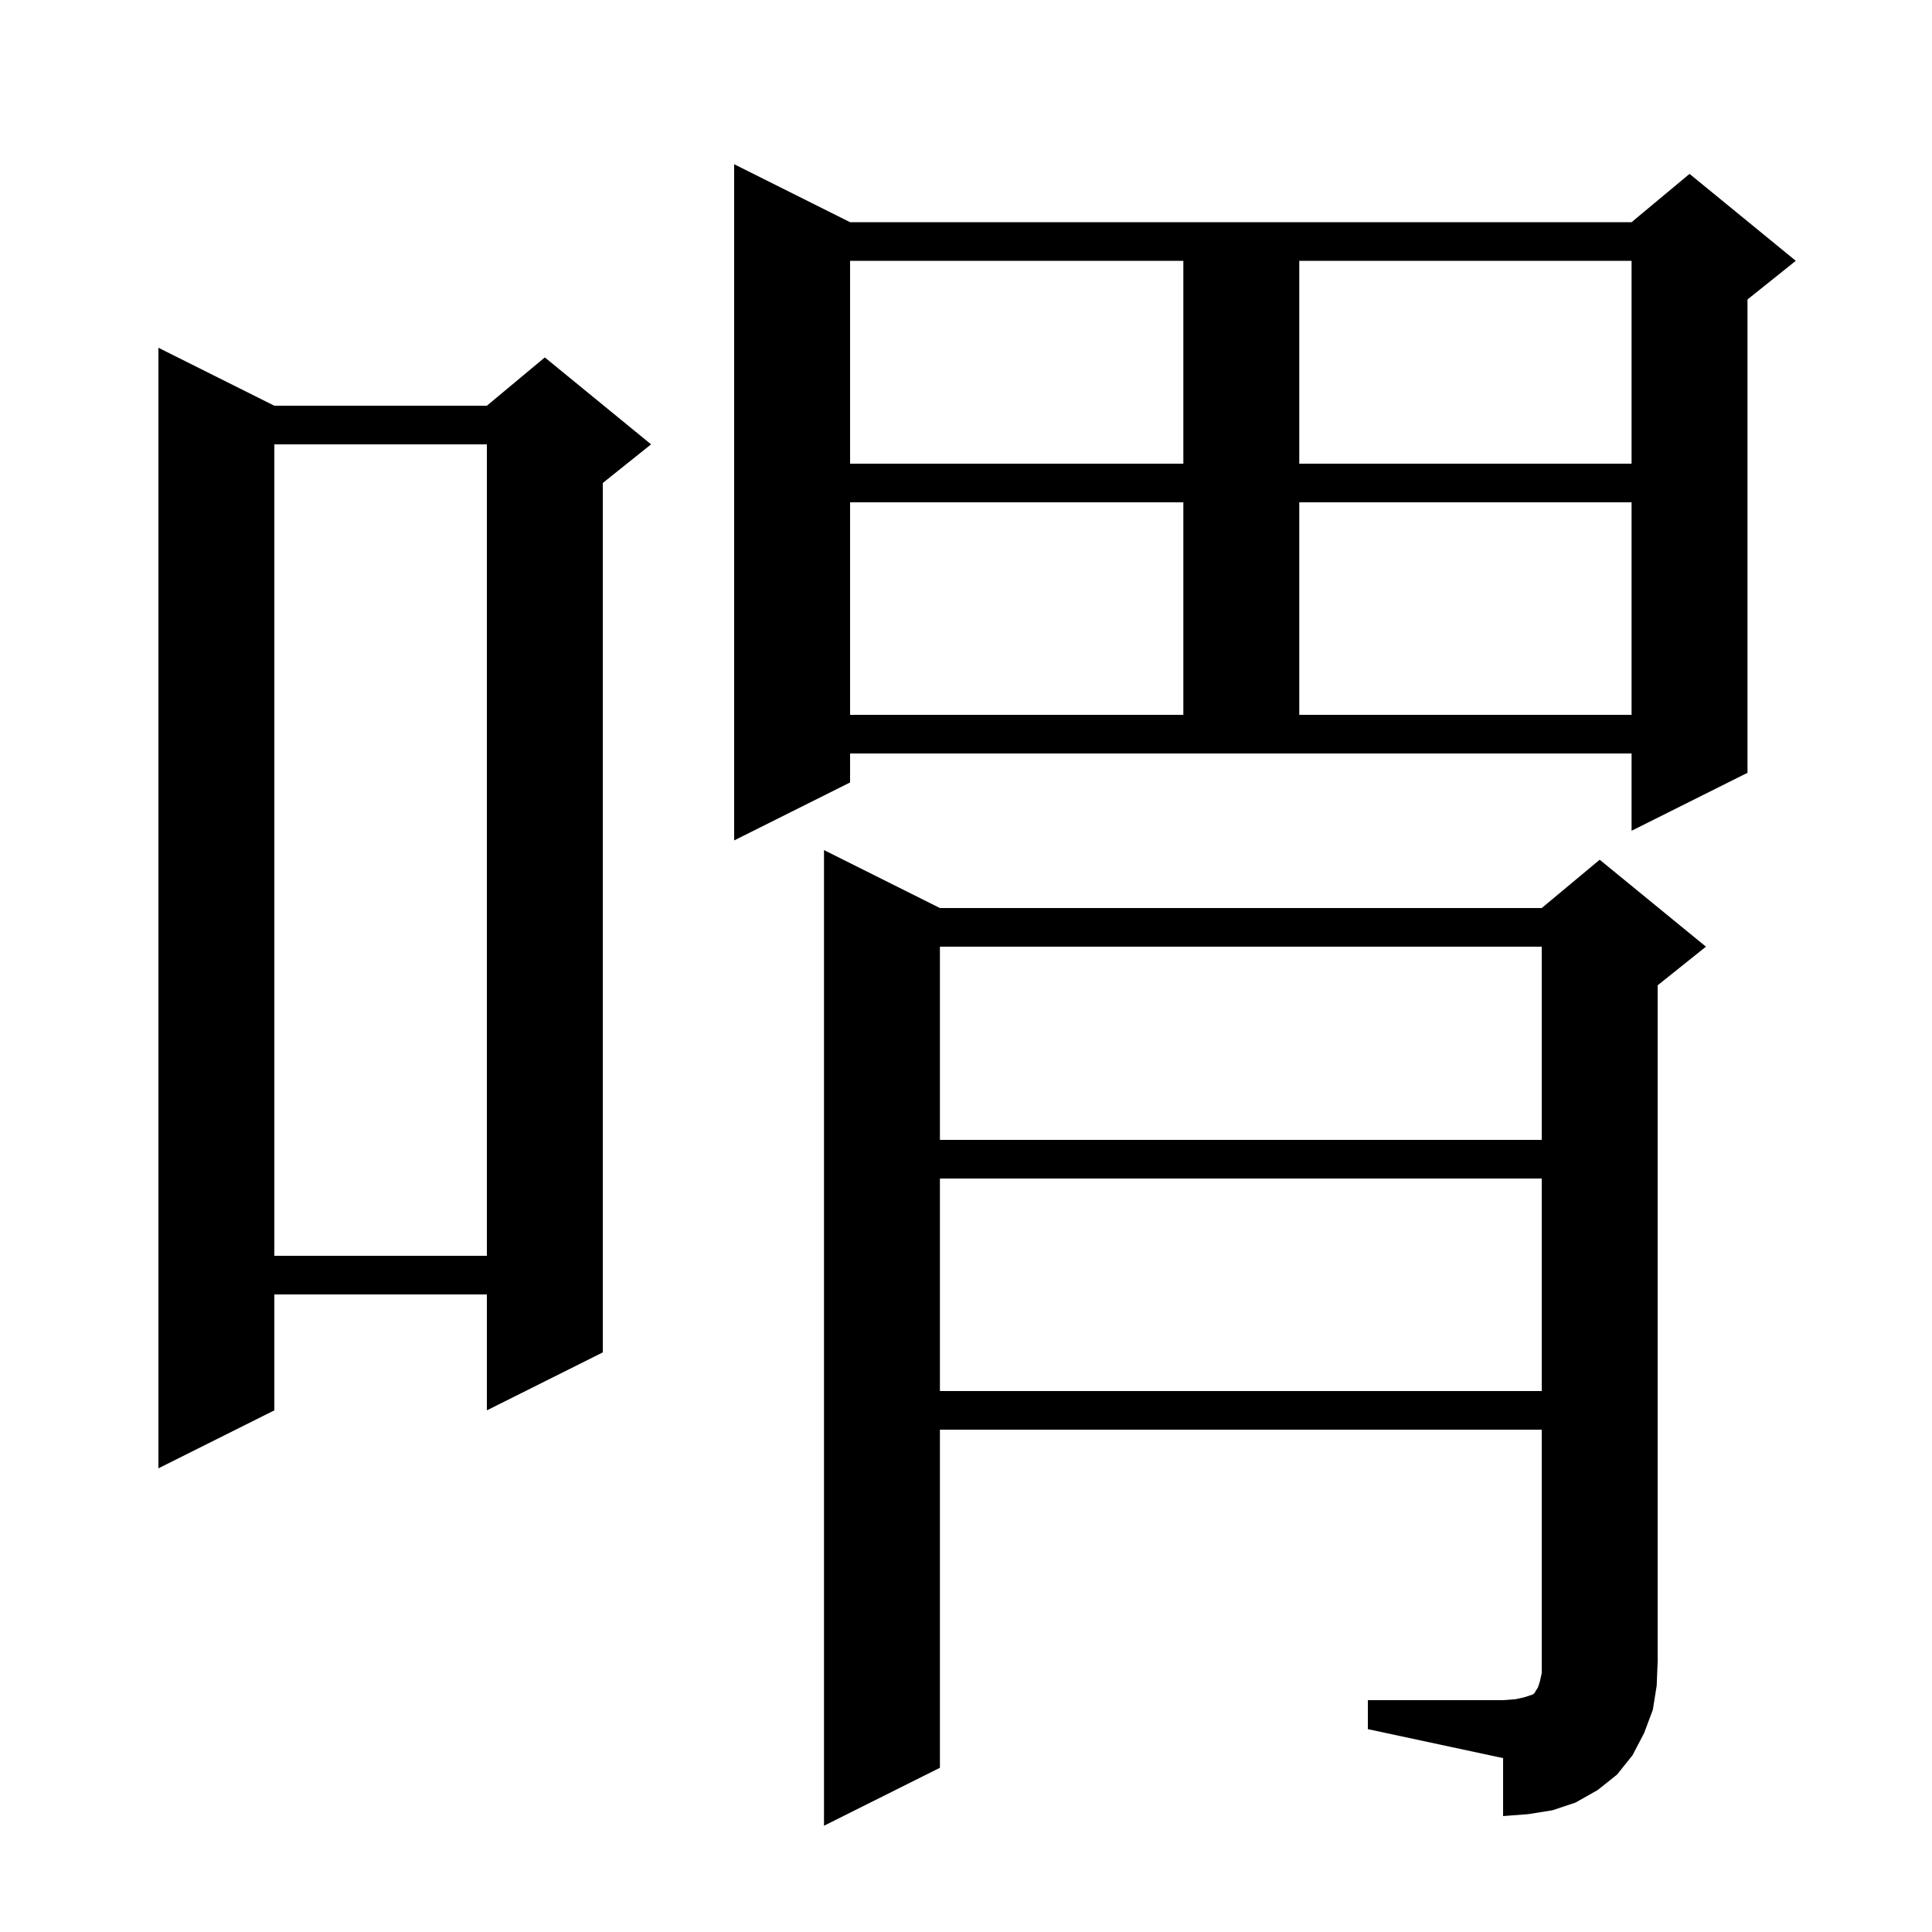 <svg xmlns="http://www.w3.org/2000/svg" xmlns:xlink="http://www.w3.org/1999/xlink" version="1.1" baseProfile="full" viewBox="0 0 200 200" width="200" height="200">
<g fill="black">
<path d="M 141.6 176.0 L 155.6 176.0 L 156.9 175.9 L 157.8 175.7 L 158.7 175.4 L 158.9 175.2 L 159.0 175.0 L 159.2 174.7 L 159.4 174.1 L 159.6 173.2 L 159.6 148.0 L 97.3 148.0 L 97.3 183.0 L 85.3 189.0 L 85.3 88.0 L 97.3 94.0 L 159.6 94.0 L 165.6 89.0 L 176.6 98.0 L 171.6 102.0 L 171.6 172.0 L 171.5 174.5 L 171.1 177.0 L 170.2 179.4 L 169.0 181.7 L 167.4 183.7 L 165.4 185.3 L 163.1 186.6 L 160.7 187.4 L 158.2 187.8 L 155.6 188.0 L 155.6 182.0 L 141.6 179.0 Z M 28.4 42.0 L 50.4 42.0 L 56.4 37.0 L 67.4 46.0 L 62.4 50.0 L 62.4 140.0 L 50.4 146.0 L 50.4 134.0 L 28.4 134.0 L 28.4 146.0 L 16.4 152.0 L 16.4 36.0 Z M 97.3 122.0 L 97.3 144.0 L 159.6 144.0 L 159.6 122.0 Z M 28.4 46.0 L 28.4 130.0 L 50.4 130.0 L 50.4 46.0 Z M 97.3 98.0 L 97.3 118.0 L 159.6 118.0 L 159.6 98.0 Z M 88.0 81.0 L 76.0 87.0 L 76.0 17.0 L 88.0 23.0 L 168.9 23.0 L 174.9 18.0 L 185.9 27.0 L 180.9 31.0 L 180.9 80.0 L 168.9 86.0 L 168.9 78.0 L 88.0 78.0 Z M 88.0 52.0 L 88.0 74.0 L 122.5 74.0 L 122.5 52.0 Z M 134.5 52.0 L 134.5 74.0 L 168.9 74.0 L 168.9 52.0 Z M 88.0 27.0 L 88.0 48.0 L 122.5 48.0 L 122.5 27.0 Z M 134.5 27.0 L 134.5 48.0 L 168.9 48.0 L 168.9 27.0 Z " />
</g>
</svg>
